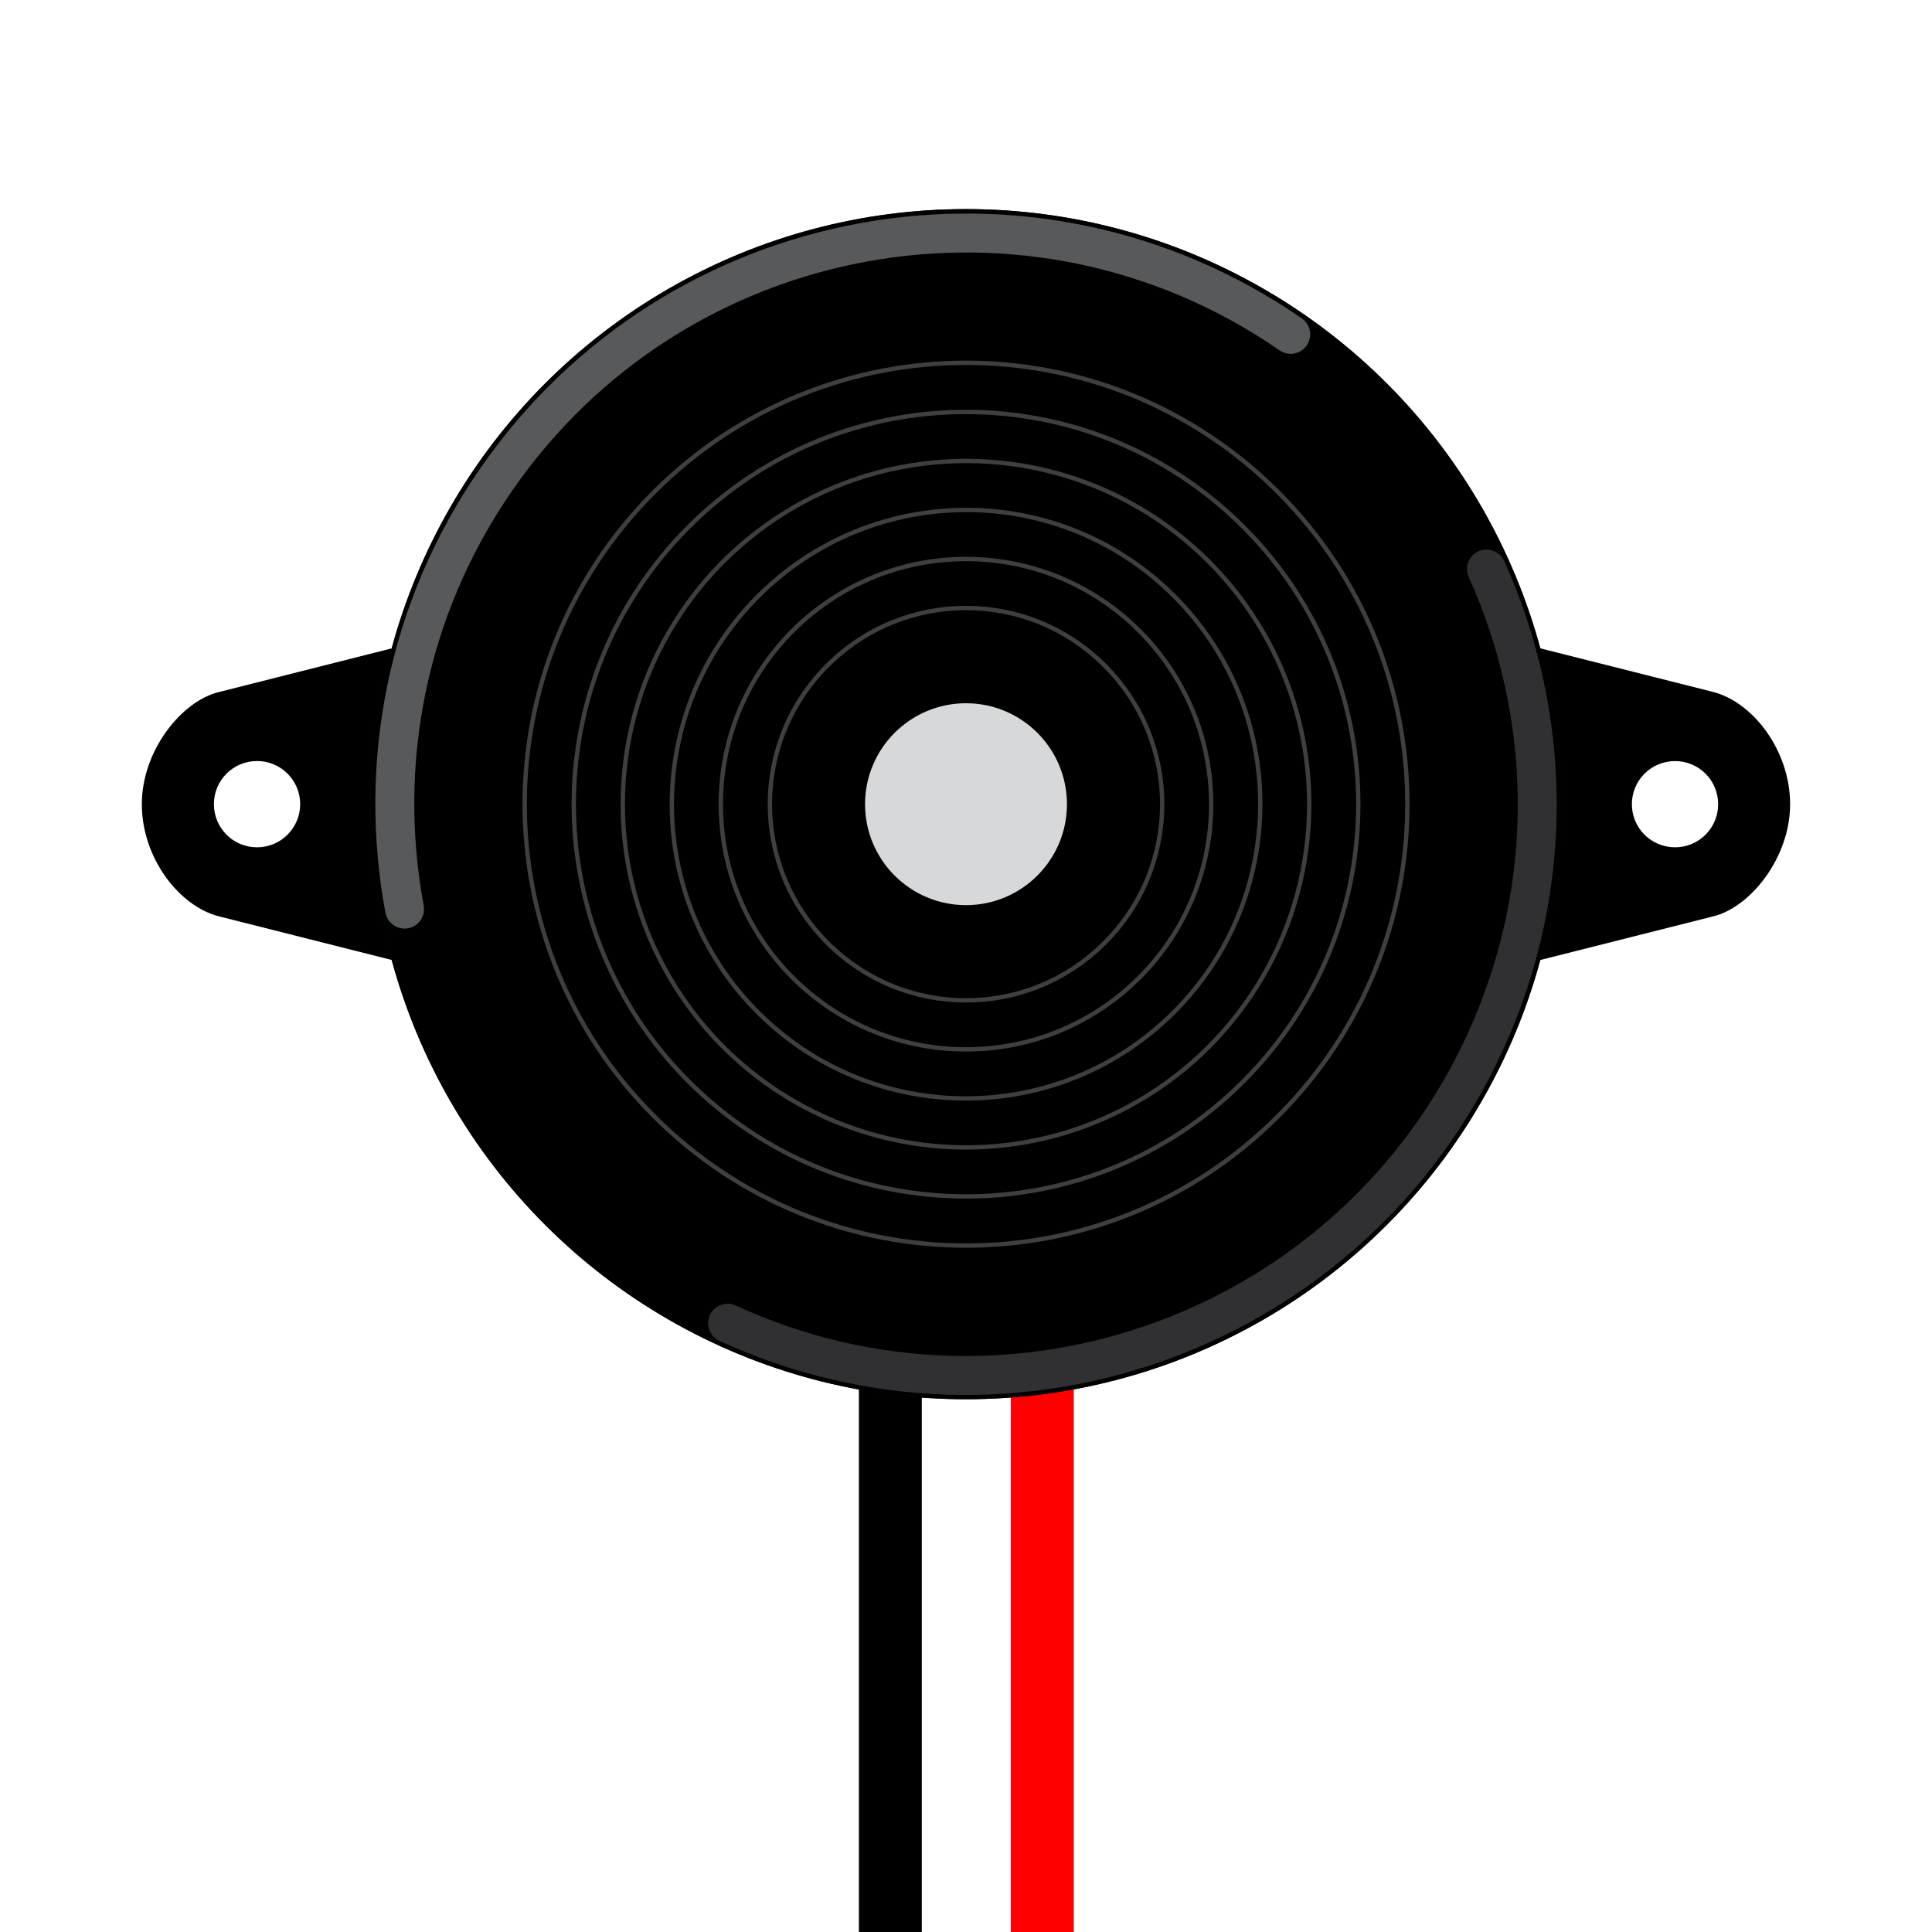 <?xml version="1.0" encoding="utf-8"?>
<!-- Generator: Adobe Illustrator 14.0.0, SVG Export Plug-In . SVG Version: 6.00 Build 43363)  -->
<!DOCTYPE svg PUBLIC "-//W3C//DTD SVG 1.1 Basic//EN" "http://www.w3.org/Graphics/SVG/1.1/DTD/svg11-basic.dtd">
<svg version="1.1" baseProfile="basic" id="svg2" xmlns="http://www.w3.org/2000/svg" xmlns:xlink="http://www.w3.org/1999/xlink"
	 x="0px" y="0px" width="32px" height="32px" viewBox="0 0 32 32" xml:space="preserve">
<g id="icon">
	<path fill="none" stroke="#000000" stroke-width="1.042" d="M14.747,21.925V52.92"/>
	<path fill="none" stroke="#FF0000" stroke-width="1.042" d="M17.264,21.925c0,0,0,29.519,0,30.995"/>
	<g>
		<path d="M3.628,11.462c-0.617,0.146-1.279,0.97-1.279,1.858c0,0.888,0.617,1.691,1.279,1.858c0.662,0.168,3.58,0.904,3.58,0.904
			v-5.525L3.628,11.462z M4.257,14.034c-0.395,0-0.714-0.319-0.714-0.715c0-0.395,0.319-0.714,0.714-0.714s0.715,0.319,0.715,0.714
			C4.972,13.715,4.651,14.034,4.257,14.034z"/>
	</g>
	<g>
		<path d="M28.372,11.46c-0.662-0.166-3.579-0.903-3.579-0.903v5.525l3.579-0.903c0.616-0.147,1.278-0.97,1.278-1.859
			C29.65,12.431,29.034,11.628,28.372,11.46z M27.744,14.034c-0.396,0-0.715-0.319-0.715-0.714s0.318-0.714,0.715-0.714
			c0.395,0,0.714,0.319,0.714,0.714S28.139,14.034,27.744,14.034z"/>
	</g>
	<circle fill="#0D0D0D" cx="16" cy="13.319" r="9.856"/>
	<g>
		<circle cx="16" cy="13.32" r="9.856"/>
	</g>
	<circle fill="#D7D8D9" cx="16" cy="13.32" r="1.672"/>
	<path fill="none" stroke="#58595B" stroke-width="0.645" stroke-linecap="round" stroke-linejoin="round" d="M6.701,15.058
		c-0.447-2.392,0.023-4.955,1.517-7.114c2.969-4.299,8.86-5.377,13.16-2.406"/>
	<g>
		<g>
			<path fill="none" stroke="#3F3F41" stroke-width="0.072" stroke-linecap="round" stroke-linejoin="round" d="M21.168,18.488
				c2.857-2.857,2.857-7.48,0-10.337c-2.855-2.856-7.479-2.856-10.335,0c-2.857,2.856-2.857,7.479,0,10.337
				C13.689,21.345,18.312,21.345,21.168,18.488z"/>
			<path fill="none" stroke="#3F3F41" stroke-width="0.072" stroke-linecap="round" stroke-linejoin="round" d="M11.407,17.913
				c-2.538-2.539-2.538-6.647,0.001-9.187c2.538-2.538,6.646-2.537,9.186,0.001c2.54,2.538,2.537,6.646-0.001,9.185
				S13.946,20.451,11.407,17.913z"/>
			
				<circle fill="none" stroke="#3F3F41" stroke-width="0.072" stroke-linecap="round" stroke-linejoin="round" cx="16" cy="13.32" r="5.685"/>
			<path fill="none" stroke="#3F3F41" stroke-width="0.072" stroke-linecap="round" stroke-linejoin="round" d="M12.554,16.768
				c-1.905-1.906-1.9-4.989,0.003-6.892c1.902-1.903,4.986-1.908,6.891-0.003c1.905,1.905,1.899,4.988-0.003,6.891
				C17.543,18.667,14.459,18.672,12.554,16.768z"/>
			
				<circle fill="none" stroke="#3F3F41" stroke-width="0.072" stroke-linecap="round" stroke-linejoin="round" cx="16" cy="13.32" r="4.061"/>
			<path fill="none" stroke="#3F3F41" stroke-width="0.072" stroke-linecap="round" stroke-linejoin="round" d="M13.704,15.616
				c-1.269-1.27-1.271-3.321,0-4.593c1.272-1.271,3.323-1.27,4.593,0s1.271,3.321,0,4.593
				C17.023,16.889,14.974,16.886,13.704,15.616z"/>
		</g>
	</g>
	<path fill="none" stroke="#303032" stroke-width="0.645" stroke-linecap="round" stroke-linejoin="round" d="M12.051,21.916
		c4.748,2.182,10.365,0.1,12.545-4.648c1.189-2.587,1.111-5.435,0.025-7.843"/>
</g>
</svg>
